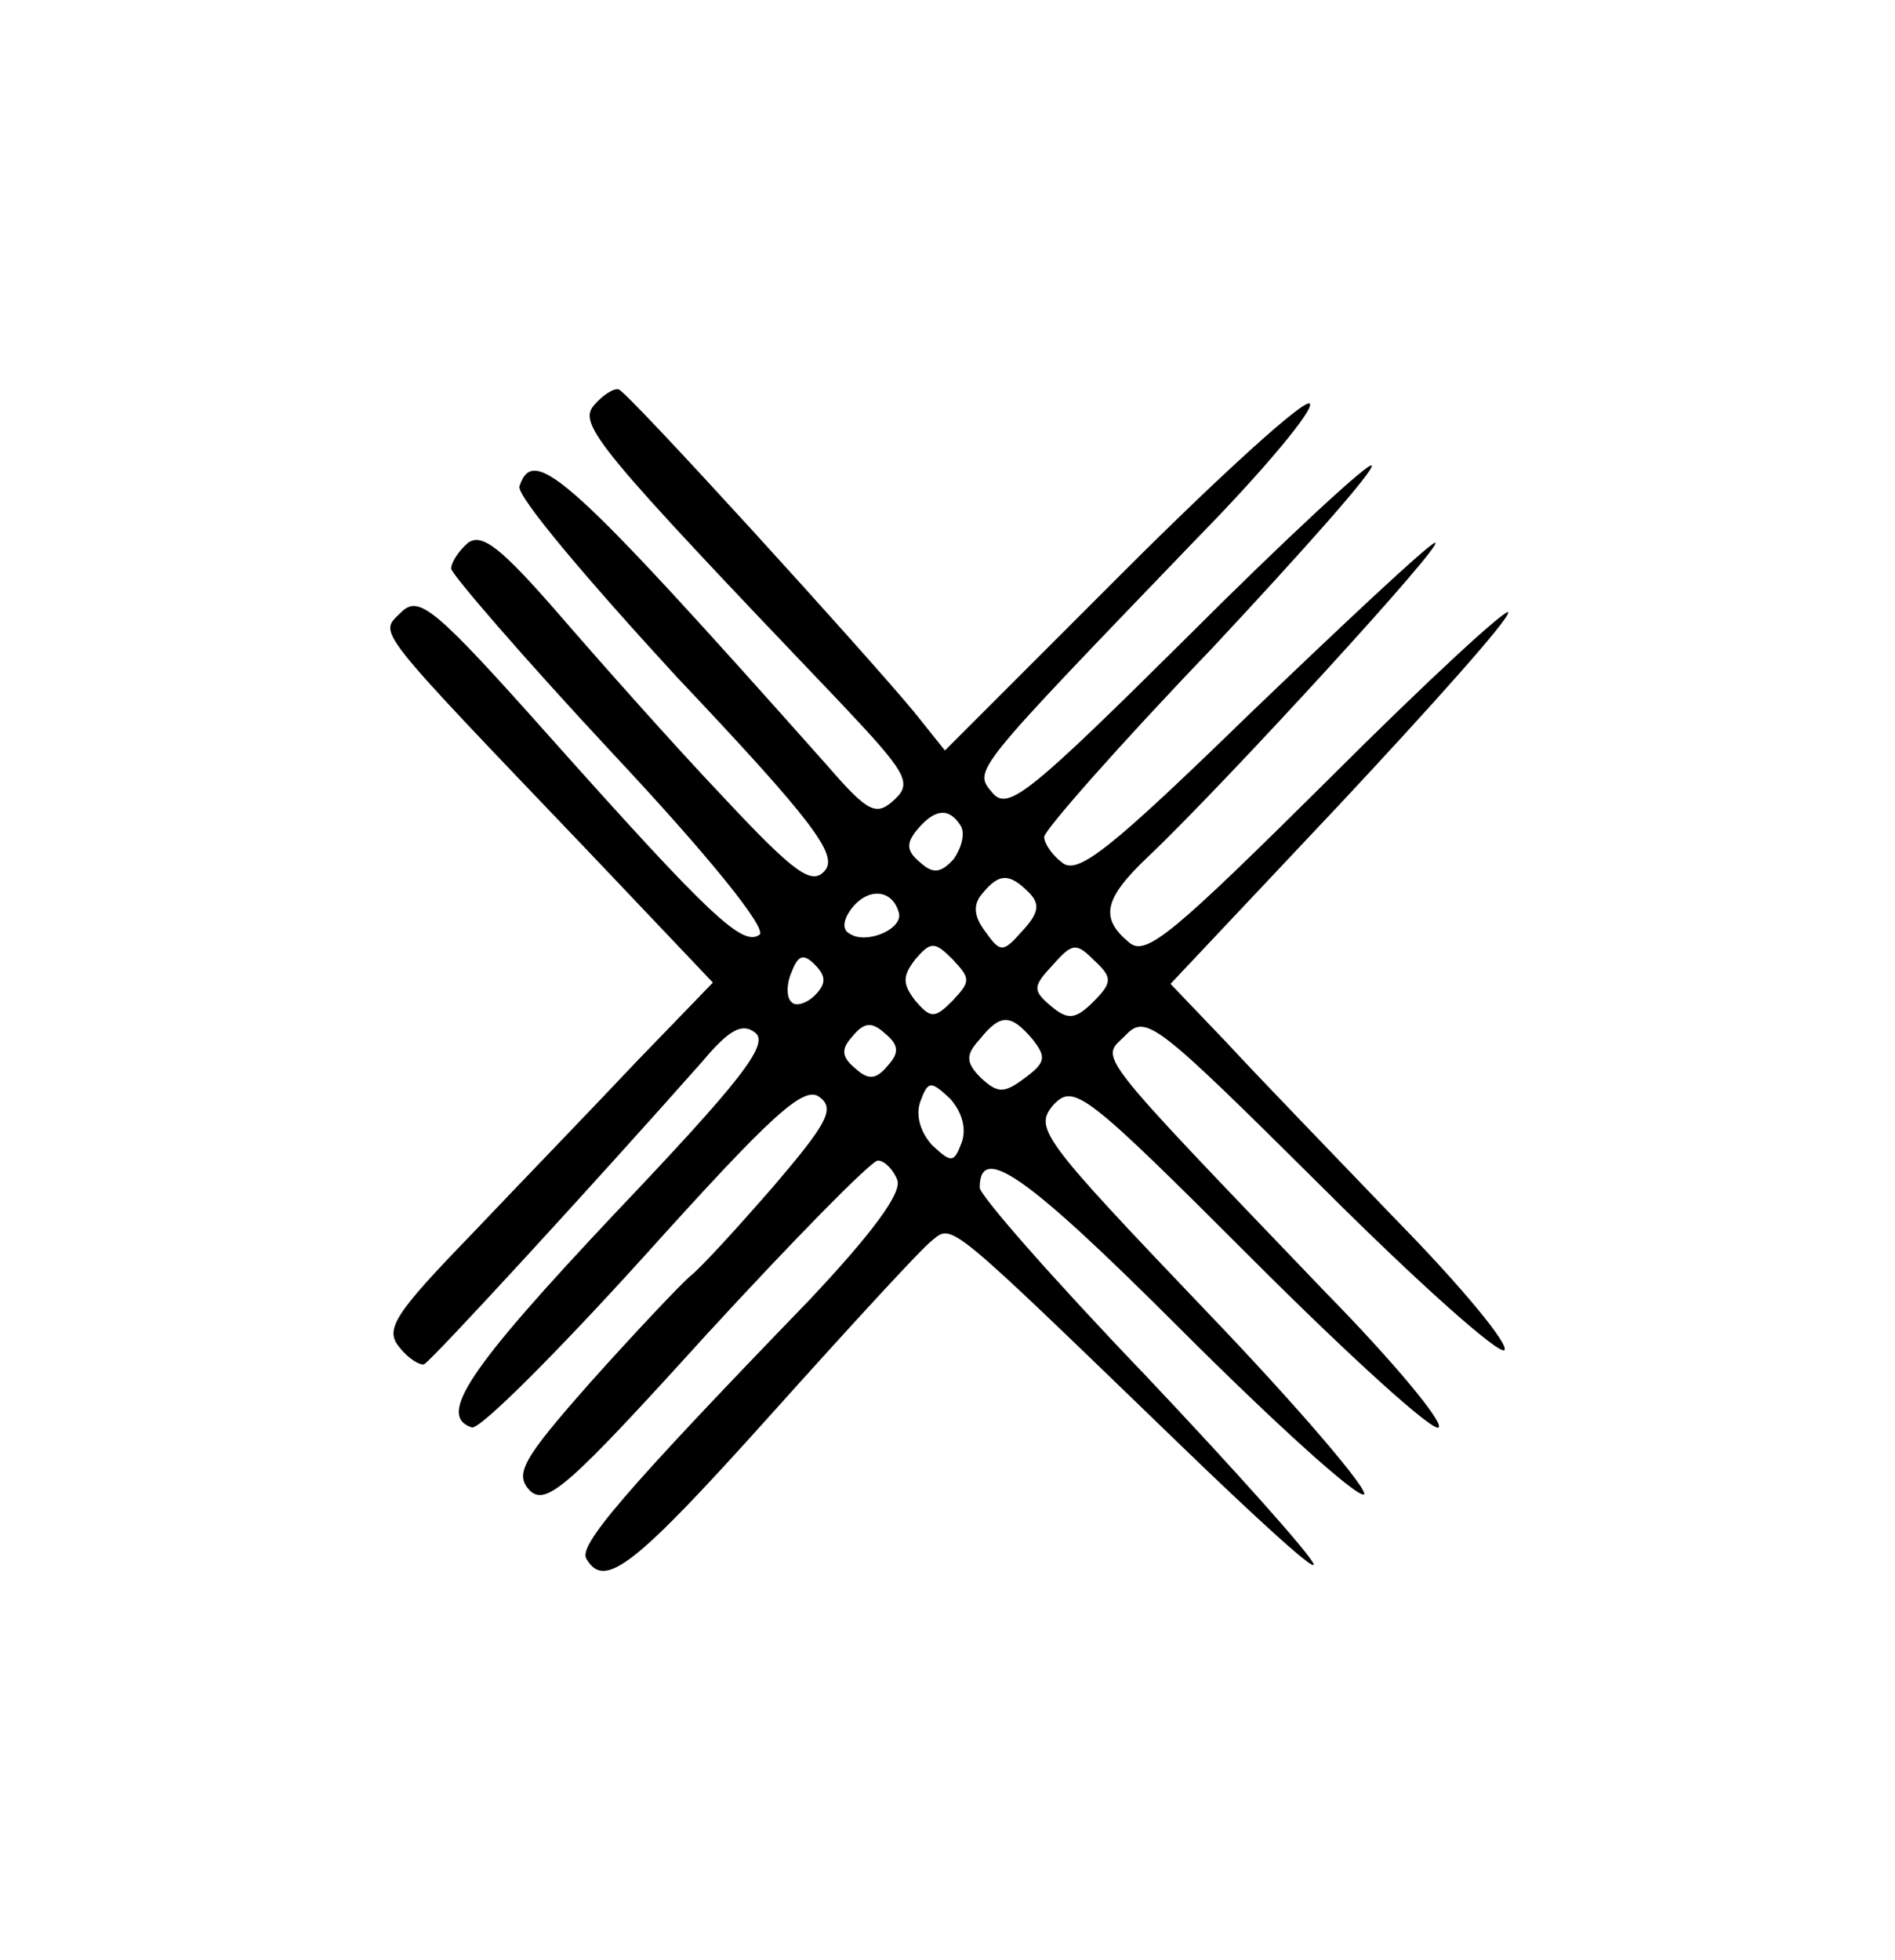 <?xml version="1.0" standalone="no"?>
<!DOCTYPE svg PUBLIC "-//W3C//DTD SVG 20010904//EN"
 "http://www.w3.org/TR/2001/REC-SVG-20010904/DTD/svg10.dtd">
<svg version="1.0" xmlns="http://www.w3.org/2000/svg"
 width="147pt" height="152pt" viewBox="0 0 147 152"
 preserveAspectRatio="xMidYMid meet">
<g transform="translate(0,152) scale(0.1,-0.1)"
fill="#000000" stroke="none">
<path d="M461 1206 c-13 -15 1 -32 191 -231 51 -54 56 -62 42 -75 -14 -13 -20
-11 -52 26 -201 226 -228 250 -239 217 -3 -7 53 -73 122 -148 106 -112 125
-138 115 -150 -10 -12 -23 -3 -80 58 -37 39 -93 102 -125 139 -46 53 -61 65
-72 57 -7 -6 -13 -15 -13 -20 0 -4 56 -69 125 -143 75 -80 121 -137 114 -141
-13 -9 -38 14 -162 153 -90 101 -102 111 -116 97 -17 -17 -24 -8 148 -188 l94
-99 -59 -61 c-32 -34 -90 -94 -128 -134 -60 -62 -68 -74 -56 -88 7 -9 16 -14
19 -13 6 3 131 139 216 235 21 25 31 30 41 22 11 -9 -13 -39 -109 -140 -114
-121 -138 -157 -111 -166 6 -2 66 58 133 132 100 111 125 134 137 124 12 -9 5
-21 -36 -69 -27 -31 -56 -63 -65 -70 -8 -7 -43 -44 -77 -82 -53 -60 -59 -71
-47 -84 13 -12 30 3 137 121 68 74 128 135 133 135 5 0 12 -7 15 -15 4 -10
-20 -42 -68 -93 -145 -150 -180 -191 -173 -201 14 -24 37 -6 143 112 61 68
117 129 125 135 16 13 11 17 191 -157 60 -58 107 -101 105 -94 -2 7 -61 73
-131 147 -71 74 -128 139 -128 145 0 35 36 10 155 -109 73 -73 137 -131 143
-129 5 2 -50 67 -124 144 -126 132 -132 140 -117 158 16 17 24 11 155 -120 75
-75 140 -134 144 -130 4 4 -35 51 -87 104 -185 193 -175 181 -156 200 16 17
24 10 152 -117 74 -74 138 -131 142 -127 4 4 -33 49 -83 100 -49 51 -109 113
-132 138 l-44 46 131 139 c72 77 131 143 131 149 0 5 -63 -53 -139 -129 -121
-120 -142 -138 -155 -127 -23 19 -20 34 15 67 59 56 234 247 222 243 -6 -2
-70 -62 -143 -132 -108 -105 -134 -126 -146 -116 -8 6 -14 15 -14 20 0 5 58
71 130 146 71 76 127 139 124 142 -2 3 -67 -57 -143 -133 -122 -121 -139 -135
-151 -121 -15 18 -18 14 159 198 52 53 91 100 87 104 -4 4 -69 -55 -145 -131
l-138 -138 -24 30 c-39 47 -221 247 -229 250 -4 1 -12 -4 -19 -12z m284 -326
c4 -6 1 -17 -5 -26 -10 -11 -16 -12 -26 -3 -11 9 -11 15 -3 25 14 17 25 18 34
4z m53 -52 c9 -9 8 -16 -5 -30 -15 -17 -17 -17 -29 0 -9 12 -9 21 -2 29 13 16
21 16 36 1z m-101 -15 c5 -13 -25 -26 -38 -17 -6 3 -5 11 2 20 13 16 31 14 36
-3z m42 -69 c-14 -14 -17 -14 -29 0 -10 13 -10 19 0 32 12 14 15 14 29 0 14
-15 14 -17 0 -32z m109 -1 c-14 -14 -20 -14 -33 -3 -14 12 -14 15 2 32 15 17
18 17 32 3 14 -13 14 -17 -1 -32z m-216 5 c-6 -6 -15 -9 -18 -5 -4 3 -4 14 0
23 5 13 9 15 18 6 9 -9 9 -15 0 -24z m57 -54 c-9 -11 -15 -12 -25 -3 -11 9
-12 15 -3 25 9 11 15 12 25 3 11 -9 12 -15 3 -25z m112 20 c11 -14 10 -18 -6
-30 -16 -12 -21 -12 -34 0 -12 12 -12 18 -1 30 16 20 24 20 41 0z m-55 -80
c-6 -16 -8 -16 -23 -2 -9 10 -13 23 -9 34 6 16 8 16 23 2 9 -10 13 -23 9 -34z"/>
</g>
</svg>
